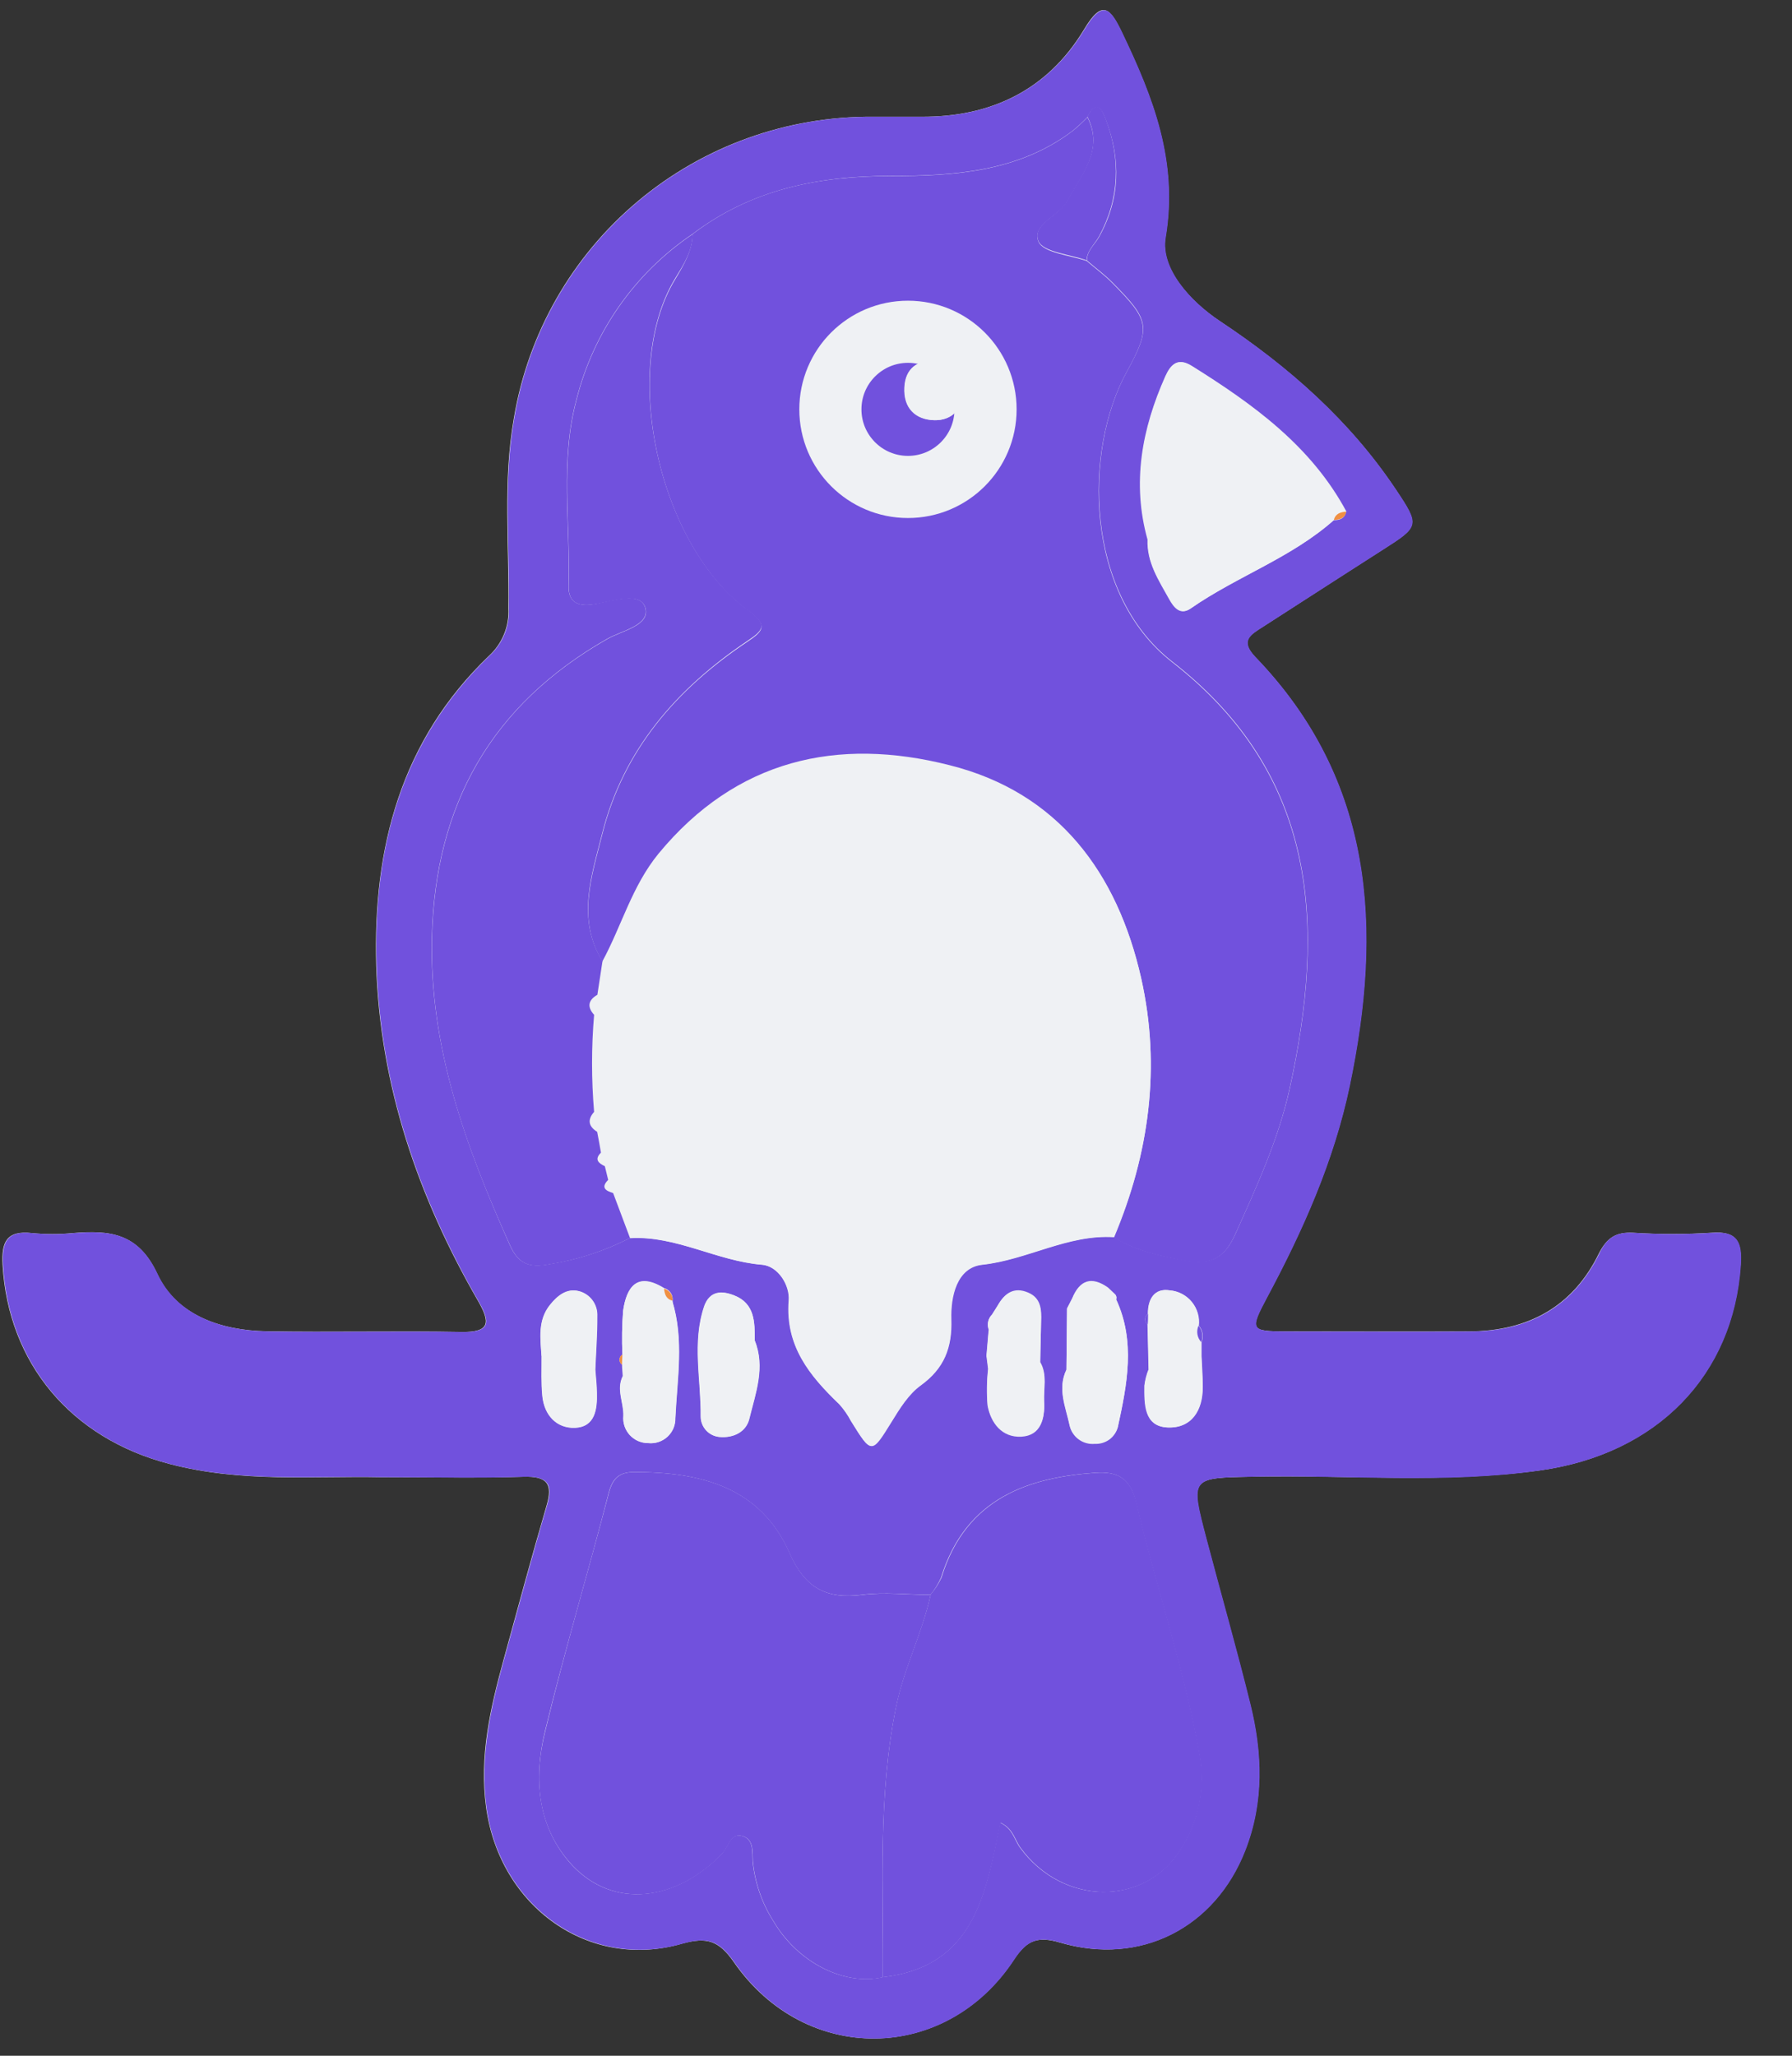 <svg width="34" height="39" viewBox="0 0 34 39" fill="none" xmlns="http://www.w3.org/2000/svg">
<rect x="0" y="0" width="34" height="39" fill="#333333" stroke="none"/>
<path d="M7.215 28.024C8.202 28.024 9.065 28.043 9.927 28.016C10.378 28.002 10.495 28.145 10.368 28.57C10.083 29.541 9.822 30.516 9.553 31.492C9.302 32.407 9.091 33.324 9.223 34.288C9.482 36.178 11.178 37.389 12.945 36.872C13.416 36.743 13.642 36.818 13.927 37.229C15.283 39.18 17.942 39.147 19.237 37.176C19.483 36.801 19.691 36.729 20.117 36.854C21.633 37.298 23.046 36.576 23.621 35.108C23.981 34.19 23.948 33.25 23.715 32.316C23.456 31.273 23.161 30.24 22.888 29.201C22.577 28.02 22.581 28.038 23.785 28.014C25.599 27.979 27.412 28.143 29.213 27.896C31.441 27.585 32.886 26.087 33.023 23.994C33.051 23.569 32.964 23.348 32.474 23.387C31.979 23.418 31.482 23.418 30.986 23.387C30.664 23.371 30.492 23.477 30.339 23.774C29.848 24.786 28.997 25.251 27.887 25.258C26.721 25.265 25.556 25.258 24.39 25.258C23.721 25.258 23.708 25.23 24.037 24.612C24.719 23.336 25.306 22.027 25.604 20.598C26.225 17.627 26.073 14.81 23.816 12.466C23.516 12.153 23.724 12.041 23.954 11.894C24.715 11.405 25.474 10.912 26.237 10.426C26.924 9.988 26.938 9.971 26.483 9.29C25.609 7.98 24.452 6.964 23.147 6.095C22.573 5.715 22.012 5.09 22.111 4.508C22.353 3.057 21.874 1.846 21.284 0.615C21.067 0.162 20.918 -0.031 20.567 0.56C19.878 1.703 18.808 2.224 17.475 2.215C17.174 2.215 16.872 2.215 16.569 2.215C14.936 2.201 13.351 2.769 12.101 3.818C10.851 4.866 10.017 6.326 9.75 7.933C9.538 9.129 9.663 10.337 9.646 11.54C9.655 11.709 9.627 11.877 9.562 12.034C9.498 12.19 9.4 12.33 9.275 12.444C7.603 14.048 7.073 16.088 7.138 18.318C7.208 20.602 7.933 22.711 9.065 24.672C9.301 25.082 9.312 25.28 8.745 25.269C7.516 25.246 6.284 25.278 5.056 25.256C4.19 25.241 3.344 24.949 2.984 24.168C2.624 23.388 2.078 23.336 1.383 23.393C1.125 23.418 0.865 23.418 0.606 23.393C0.122 23.338 0.025 23.565 0.049 23.995C0.157 25.865 1.345 27.285 3.213 27.772C4.578 28.133 5.963 27.998 7.215 28.024Z" fill="#EFF1F4"/>
<path d="M7.216 28.024C5.964 27.994 4.579 28.129 3.221 27.773C1.351 27.286 0.164 25.866 0.057 23.997C0.032 23.566 0.129 23.339 0.614 23.394C0.872 23.419 1.132 23.419 1.391 23.394C2.08 23.341 2.619 23.379 2.991 24.17C3.364 24.96 4.202 25.242 5.064 25.258C6.293 25.279 7.524 25.247 8.752 25.27C9.32 25.281 9.308 25.083 9.072 24.674C7.94 22.706 7.215 20.604 7.145 18.319C7.076 16.089 7.61 14.055 9.282 12.445C9.407 12.331 9.505 12.191 9.57 12.035C9.634 11.878 9.663 11.71 9.654 11.541C9.671 10.338 9.545 9.13 9.757 7.935C10.024 6.327 10.858 4.868 12.108 3.819C13.358 2.771 14.943 2.202 16.576 2.216C16.879 2.216 17.181 2.216 17.483 2.216C18.816 2.225 19.885 1.699 20.574 0.561C20.925 -0.023 21.074 0.163 21.292 0.616C21.881 1.848 22.36 3.058 22.118 4.509C22.021 5.091 22.582 5.716 23.154 6.096C24.46 6.962 25.615 7.981 26.49 9.291C26.945 9.972 26.931 9.989 26.244 10.427C25.482 10.913 24.723 11.406 23.961 11.895C23.732 12.042 23.523 12.153 23.824 12.467C26.08 14.811 26.233 17.627 25.611 20.6C25.313 22.021 24.727 23.337 24.044 24.613C23.715 25.229 23.728 25.259 24.398 25.259C25.563 25.259 26.729 25.267 27.894 25.259C29.004 25.259 29.855 24.787 30.346 23.776C30.492 23.474 30.665 23.369 30.994 23.388C31.489 23.419 31.986 23.419 32.482 23.388C32.971 23.349 33.058 23.57 33.031 23.995C32.894 26.088 31.448 27.586 29.221 27.897C27.416 28.156 25.602 27.98 23.793 28.015C22.588 28.039 22.584 28.015 22.895 29.202C23.168 30.236 23.464 31.27 23.723 32.318C23.956 33.252 23.988 34.191 23.628 35.11C23.053 36.577 21.64 37.3 20.125 36.855C19.699 36.726 19.49 36.802 19.244 37.177C17.949 39.149 15.289 39.181 13.934 37.23C13.649 36.819 13.424 36.739 12.952 36.873C11.186 37.381 9.488 36.174 9.23 34.289C9.101 33.325 9.309 32.408 9.56 31.493C9.83 30.518 10.09 29.542 10.375 28.572C10.505 28.143 10.385 28.003 9.935 28.017C9.066 28.047 8.203 28.024 7.216 28.024ZM12.762 24.665C12.766 24.614 12.752 24.563 12.722 24.521C12.693 24.48 12.649 24.449 12.6 24.436C12.095 24.124 11.893 24.402 11.823 24.86C11.801 25.139 11.797 25.419 11.81 25.698C11.794 25.708 11.78 25.721 11.77 25.737C11.76 25.754 11.755 25.772 11.754 25.791C11.753 25.81 11.757 25.829 11.765 25.846C11.774 25.863 11.787 25.877 11.802 25.888C11.802 25.96 11.811 26.033 11.815 26.104C11.686 26.362 11.835 26.607 11.826 26.861C11.819 26.927 11.827 26.993 11.848 27.056C11.869 27.118 11.903 27.176 11.947 27.225C11.992 27.273 12.046 27.312 12.107 27.339C12.168 27.365 12.233 27.378 12.3 27.378C12.366 27.384 12.432 27.377 12.495 27.356C12.557 27.335 12.615 27.301 12.663 27.256C12.712 27.211 12.75 27.156 12.776 27.095C12.801 27.034 12.813 26.968 12.811 26.902C12.846 26.162 12.98 25.414 12.752 24.679L12.762 24.665ZM18.72 25.711L18.751 25.962C18.725 26.191 18.721 26.423 18.74 26.653C18.801 26.991 19.024 27.263 19.381 27.245C19.739 27.227 19.83 26.909 19.811 26.587C19.799 26.338 19.874 26.078 19.738 25.842C19.738 25.583 19.748 25.325 19.754 25.066C19.761 24.844 19.754 24.625 19.506 24.521C19.238 24.406 19.06 24.535 18.931 24.764L18.822 24.937C18.786 24.973 18.762 25.017 18.751 25.067C18.74 25.116 18.744 25.167 18.762 25.214L18.72 25.711ZM21.783 24.923C21.766 24.934 21.753 24.95 21.743 24.967C21.733 24.985 21.728 25.005 21.727 25.025C21.727 25.045 21.731 25.065 21.739 25.083C21.748 25.101 21.76 25.117 21.776 25.13L21.796 25.984C21.757 26.081 21.73 26.182 21.717 26.286C21.717 26.634 21.707 27.061 22.157 27.081C22.606 27.1 22.826 26.763 22.821 26.305C22.821 26.113 22.806 25.918 22.798 25.73C22.798 25.64 22.798 25.551 22.798 25.462C22.819 25.41 22.825 25.353 22.816 25.298C22.807 25.243 22.783 25.192 22.746 25.149C22.756 25.069 22.749 24.988 22.726 24.911C22.703 24.833 22.665 24.761 22.614 24.699C22.563 24.636 22.5 24.585 22.428 24.547C22.357 24.51 22.279 24.487 22.198 24.48C21.912 24.434 21.783 24.637 21.783 24.923ZM14.321 25.429C14.321 25.083 14.321 24.732 13.933 24.578C13.697 24.485 13.469 24.488 13.363 24.786C13.131 25.475 13.306 26.177 13.298 26.874C13.298 26.972 13.335 27.067 13.402 27.139C13.469 27.211 13.561 27.255 13.659 27.262C13.926 27.284 14.158 27.161 14.218 26.921C14.336 26.431 14.53 25.937 14.318 25.424L14.321 25.429ZM10.279 25.729C10.279 25.988 10.268 26.236 10.293 26.486C10.331 26.848 10.564 27.099 10.912 27.086C11.293 27.072 11.335 26.734 11.326 26.422C11.326 26.274 11.306 26.127 11.296 25.981C11.31 25.644 11.336 25.307 11.334 24.969C11.339 24.861 11.307 24.755 11.243 24.668C11.179 24.581 11.086 24.519 10.981 24.493C10.755 24.44 10.578 24.586 10.441 24.751C10.201 25.043 10.256 25.387 10.275 25.724L10.279 25.729ZM21.158 24.566L21.022 24.437C20.708 24.215 20.485 24.295 20.342 24.641L20.245 24.829L20.234 25.991C20.058 26.353 20.221 26.702 20.294 27.046C20.318 27.152 20.38 27.245 20.468 27.309C20.556 27.373 20.664 27.402 20.772 27.392C20.87 27.397 20.967 27.368 21.047 27.311C21.126 27.253 21.183 27.17 21.209 27.076C21.384 26.271 21.548 25.458 21.177 24.658C21.183 24.642 21.186 24.624 21.183 24.607C21.18 24.59 21.172 24.574 21.16 24.561L21.158 24.566ZM25.303 9.869C25.416 9.869 25.513 9.841 25.538 9.711C24.869 8.463 23.765 7.672 22.604 6.944C22.345 6.783 22.215 6.906 22.11 7.136C21.665 8.135 21.472 9.161 21.772 10.237C21.755 10.669 21.985 11.012 22.181 11.366C22.267 11.521 22.389 11.683 22.587 11.545C23.464 10.934 24.501 10.583 25.307 9.865L25.303 9.869ZM17.654 30.254C17.222 30.254 16.785 30.2 16.359 30.254C15.674 30.342 15.271 30.125 14.979 29.465C14.425 28.205 13.288 27.928 12.035 27.926C11.757 27.926 11.622 28.037 11.549 28.321C11.16 29.833 10.707 31.332 10.34 32.843C10.12 33.748 10.196 34.673 10.858 35.389C11.635 36.216 12.822 36.079 13.707 35.156C13.824 35.027 13.862 34.736 14.121 34.845C14.298 34.918 14.27 35.134 14.28 35.306C14.319 35.714 14.455 36.107 14.676 36.452C15.137 37.235 16.018 37.676 16.748 37.509C18.49 37.309 18.704 35.919 18.976 34.579C19.216 34.69 19.244 34.903 19.354 35.053C20.155 36.155 21.718 36.179 22.399 35.081C22.74 34.552 22.867 33.914 22.757 33.296C22.468 31.67 21.932 30.105 21.552 28.502C21.443 28.038 21.2 27.91 20.775 27.94C19.552 28.028 18.326 28.395 17.855 29.928C17.804 30.043 17.738 30.151 17.659 30.249L17.654 30.254ZM11.955 23.49C12.833 23.44 13.601 23.925 14.461 23.995C14.775 24.021 14.992 24.392 14.97 24.672C14.902 25.539 15.367 26.104 15.93 26.644C16.016 26.74 16.09 26.846 16.15 26.96C16.539 27.591 16.539 27.586 16.912 26.984C17.071 26.725 17.237 26.453 17.471 26.284C17.917 25.96 18.068 25.568 18.051 25.029C18.037 24.597 18.154 24.048 18.637 23.995C19.495 23.902 20.261 23.416 21.14 23.471C21.552 23.729 22.011 23.822 22.479 23.91C22.948 23.998 23.224 23.885 23.435 23.419C23.841 22.515 24.256 21.618 24.471 20.649C25.15 17.566 25.014 14.705 22.241 12.551C20.585 11.259 20.557 8.546 21.38 7.05C21.847 6.197 21.808 6.069 21.109 5.361C20.96 5.21 20.785 5.082 20.622 4.942C20.622 4.756 20.77 4.641 20.853 4.495C21.253 3.778 21.271 3.033 20.982 2.275C20.907 2.074 20.802 1.875 20.631 2.222C20.543 2.314 20.45 2.4 20.352 2.481C19.327 3.256 18.107 3.337 16.905 3.337C15.523 3.337 14.253 3.596 13.138 4.44C12.041 5.181 11.257 6.299 10.936 7.581C10.622 8.744 10.821 9.931 10.787 11.107C10.777 11.458 11.003 11.516 11.317 11.454C11.63 11.392 12.151 11.219 12.241 11.525C12.341 11.864 11.798 11.96 11.515 12.122C9.327 13.373 8.26 15.254 8.194 17.762C8.14 19.863 8.842 21.755 9.674 23.622C9.832 23.972 10.034 24.06 10.436 23.98C10.965 23.897 11.478 23.73 11.954 23.485L11.955 23.49Z" fill="#7151DD"/>
<path d="M13.14 4.442C14.254 3.593 15.524 3.338 16.906 3.34C18.108 3.34 19.328 3.26 20.353 2.483C20.451 2.403 20.544 2.316 20.632 2.225C20.953 2.856 20.515 3.315 20.258 3.807C20.105 4.099 19.57 4.258 19.702 4.583C19.791 4.796 20.298 4.841 20.618 4.951C20.781 5.09 20.956 5.218 21.105 5.37C21.804 6.078 21.843 6.205 21.376 7.058C20.551 8.56 20.581 11.27 22.237 12.56C25.01 14.718 25.146 17.575 24.467 20.657C24.253 21.626 23.838 22.524 23.431 23.428C23.22 23.894 22.94 24.008 22.475 23.919C22.01 23.829 21.548 23.733 21.136 23.479C21.804 21.893 22.027 20.249 21.654 18.569C21.203 16.564 20.079 15.051 18.021 14.529C15.891 13.99 13.972 14.422 12.496 16.209C11.992 16.82 11.8 17.575 11.434 18.248C10.937 17.444 11.228 16.621 11.427 15.83C11.825 14.233 12.841 13.068 14.187 12.17C14.483 11.972 14.575 11.865 14.205 11.592C12.507 10.369 11.755 7.018 12.818 5.287C12.974 5.025 13.135 4.758 13.14 4.442ZM18.927 8.082C18.945 7.131 18.137 6.273 17.211 6.251C16.263 6.234 15.449 7.048 15.443 8.018C15.429 8.477 15.597 8.922 15.911 9.257C16.225 9.591 16.659 9.789 17.119 9.805C17.587 9.812 18.039 9.636 18.378 9.313C18.718 8.991 18.916 8.549 18.932 8.082H18.927Z" fill="#7151DD"/>
<path d="M11.431 18.235C11.796 17.562 11.989 16.814 12.493 16.196C13.968 14.407 15.888 13.975 18.018 14.517C20.076 15.033 21.2 16.552 21.651 18.557C22.029 20.237 21.807 21.884 21.133 23.467C20.254 23.413 19.488 23.898 18.63 23.991C18.146 24.043 18.03 24.592 18.044 25.025C18.061 25.564 17.915 25.957 17.464 26.28C17.23 26.449 17.064 26.727 16.904 26.98C16.526 27.582 16.537 27.587 16.143 26.957C16.083 26.843 16.009 26.736 15.923 26.64C15.359 26.1 14.894 25.535 14.963 24.668C14.985 24.388 14.768 24.022 14.454 23.991C13.594 23.922 12.826 23.436 11.948 23.486C11.842 23.202 11.734 22.919 11.628 22.635C11.649 22.587 11.65 22.534 11.632 22.485C11.613 22.437 11.577 22.398 11.53 22.376L11.467 22.118C11.484 22.098 11.496 22.073 11.502 22.047C11.507 22.022 11.506 21.995 11.499 21.969C11.492 21.944 11.478 21.921 11.46 21.901C11.442 21.882 11.419 21.868 11.394 21.86L11.321 21.464C11.407 21.322 11.417 21.192 11.263 21.085C11.211 20.473 11.211 19.858 11.263 19.246C11.414 19.14 11.404 19.008 11.325 18.864L11.431 18.235Z" fill="#EFF1F4"/>
<path d="M16.752 37.511C16.024 37.677 15.144 37.237 14.68 36.454C14.459 36.108 14.323 35.716 14.284 35.308C14.273 35.136 14.302 34.92 14.124 34.846C13.865 34.738 13.828 35.035 13.711 35.158C12.832 36.08 11.639 36.217 10.862 35.39C10.194 34.675 10.117 33.751 10.344 32.845C10.71 31.327 11.159 29.828 11.552 28.323C11.626 28.038 11.761 27.926 12.039 27.927C13.292 27.927 14.429 28.206 14.983 29.466C15.274 30.125 15.677 30.343 16.362 30.256C16.786 30.201 17.224 30.256 17.657 30.256C17.498 30.986 17.149 31.654 17 32.391C16.655 34.083 16.763 35.799 16.752 37.511Z" fill="#7151DD"/>
<path d="M11.633 22.634C11.739 22.919 11.847 23.202 11.953 23.486C11.478 23.731 10.967 23.899 10.439 23.983C10.037 24.064 9.835 23.976 9.677 23.625C8.839 21.759 8.143 19.867 8.197 17.766C8.263 15.258 9.33 13.373 11.518 12.126C11.801 11.963 12.344 11.868 12.244 11.529C12.154 11.223 11.642 11.4 11.32 11.458C10.997 11.516 10.78 11.458 10.79 11.111C10.824 9.935 10.626 8.742 10.939 7.584C11.26 6.303 12.044 5.184 13.141 4.443C13.141 4.76 12.968 5.022 12.814 5.274C11.752 7.006 12.503 10.356 14.201 11.579C14.578 11.852 14.48 11.959 14.183 12.157C12.838 13.062 11.822 14.224 11.423 15.818C11.225 16.608 10.934 17.431 11.431 18.235L11.334 18.872C11.159 18.974 11.136 19.101 11.272 19.253C11.22 19.865 11.22 20.481 11.272 21.093C11.142 21.243 11.164 21.368 11.33 21.472C11.355 21.601 11.379 21.73 11.402 21.867C11.273 21.996 11.353 22.065 11.476 22.125L11.539 22.384C11.391 22.534 11.496 22.591 11.633 22.634Z" fill="#7151DD"/>
<path d="M16.753 37.51C16.763 35.798 16.655 34.082 17 32.384C17.149 31.646 17.499 30.978 17.658 30.248C17.74 30.151 17.809 30.044 17.863 29.929C18.334 28.395 19.56 28.028 20.783 27.941C21.204 27.911 21.447 28.039 21.56 28.503C21.94 30.106 22.476 31.671 22.765 33.296C22.875 33.915 22.748 34.553 22.407 35.082C21.726 36.18 20.163 36.156 19.362 35.053C19.252 34.904 19.224 34.69 18.984 34.579C18.708 35.919 18.494 37.309 16.753 37.51Z" fill="#7151DD"/>
<path d="M21.782 10.235C21.482 9.156 21.674 8.13 22.12 7.134C22.222 6.904 22.357 6.781 22.613 6.941C23.779 7.67 24.879 8.461 25.548 9.709C25.439 9.717 25.345 9.745 25.312 9.867C25.122 9.85 24.93 9.856 24.741 9.885C23.775 10.13 22.78 10.248 21.782 10.235V10.235ZM24.719 9.112C24.262 8.385 23.587 7.907 22.874 7.479C22.634 7.334 22.514 7.5 22.459 7.713C22.405 7.926 22.185 8.179 22.54 8.313C23.251 8.584 23.907 9.009 24.714 9.112H24.719Z" fill="#EFF1F4"/>
<path d="M21.781 10.235C22.781 10.246 23.778 10.127 24.746 9.878C24.935 9.85 25.127 9.844 25.317 9.86C24.51 10.581 23.473 10.931 22.597 11.54C22.399 11.678 22.277 11.517 22.192 11.362C21.989 11.01 21.759 10.667 21.781 10.235Z" fill="#EFF1F4"/>
<path d="M20.616 4.939C20.297 4.823 19.789 4.784 19.701 4.571C19.571 4.253 20.104 4.094 20.256 3.795C20.515 3.303 20.952 2.844 20.631 2.213C20.802 1.865 20.907 2.064 20.982 2.265C21.265 3.023 21.241 3.768 20.852 4.485C20.767 4.638 20.624 4.753 20.616 4.939Z" fill="#7151DD"/>
<path d="M11.809 25.699C11.796 25.421 11.801 25.143 11.823 24.867C11.888 24.409 12.09 24.131 12.601 24.443C12.611 24.55 12.641 24.643 12.762 24.672C12.756 24.993 12.74 25.318 12.747 25.637C12.747 25.909 12.712 26.154 12.453 26.302C12.172 26.466 12.031 26.182 11.826 26.102C11.826 26.031 11.817 25.958 11.813 25.886L11.809 25.699Z" fill="#EFF1F4"/>
<path d="M20.234 25.98L20.246 24.818L20.343 24.63C20.485 24.284 20.708 24.204 21.023 24.426L21.159 24.555C21.169 24.567 21.176 24.581 21.179 24.596C21.182 24.61 21.181 24.626 21.177 24.641C21.169 24.961 21.169 25.287 21.151 25.602C21.135 25.86 21.252 26.186 20.906 26.331C20.56 26.475 20.432 26.151 20.234 25.98Z" fill="#EFF1F4"/>
<path d="M20.234 25.981C20.432 26.151 20.55 26.486 20.906 26.337C21.262 26.189 21.135 25.871 21.151 25.609C21.169 25.288 21.169 24.963 21.177 24.648C21.548 25.447 21.384 26.26 21.209 27.065C21.183 27.16 21.126 27.242 21.047 27.3C20.967 27.358 20.871 27.386 20.773 27.381C20.664 27.392 20.556 27.363 20.468 27.299C20.38 27.235 20.318 27.141 20.295 27.035C20.227 26.692 20.058 26.345 20.234 25.981Z" fill="#EFF1F4"/>
<path d="M10.274 25.725C10.25 25.388 10.2 25.044 10.436 24.752C10.573 24.581 10.749 24.435 10.976 24.494C11.081 24.52 11.174 24.582 11.238 24.669C11.303 24.756 11.334 24.862 11.328 24.97C11.328 25.308 11.305 25.645 11.292 25.982C10.88 26.181 10.527 26.158 10.274 25.725Z" fill="#EFF1F4"/>
<path d="M14.316 25.425C14.522 25.942 14.334 26.432 14.212 26.919C14.153 27.159 13.921 27.282 13.654 27.26C13.556 27.253 13.464 27.209 13.397 27.137C13.33 27.065 13.293 26.97 13.293 26.872C13.301 26.176 13.126 25.473 13.358 24.784C13.365 24.974 13.367 25.163 13.38 25.351C13.402 25.668 13.27 26.074 13.798 26.112C14.326 26.151 14.269 25.748 14.316 25.425Z" fill="#EFF1F4"/>
<path d="M21.791 25.978L21.771 25.123C21.771 25.055 21.771 24.986 21.778 24.918C21.778 24.637 21.907 24.434 22.192 24.48C22.273 24.486 22.351 24.509 22.422 24.547C22.494 24.585 22.557 24.636 22.608 24.698C22.659 24.761 22.697 24.833 22.72 24.91C22.742 24.988 22.749 25.069 22.74 25.149C22.717 25.2 22.71 25.257 22.719 25.313C22.728 25.368 22.753 25.42 22.792 25.462C22.792 25.551 22.792 25.64 22.792 25.73C22.531 26.105 22.206 26.225 21.791 25.978Z" fill="#EFF1F4"/>
<path d="M18.758 25.224C18.74 25.178 18.736 25.127 18.747 25.077C18.757 25.028 18.782 24.983 18.818 24.948L18.927 24.775C19.056 24.546 19.233 24.417 19.502 24.532C19.744 24.635 19.761 24.855 19.75 25.077C19.75 25.336 19.739 25.594 19.733 25.852C19.433 26.126 19.105 26.179 18.747 25.973L18.715 25.722C18.864 25.568 18.848 25.399 18.758 25.224Z" fill="#EFF1F4"/>
<path d="M14.317 25.425C14.27 25.748 14.317 26.149 13.799 26.11C13.281 26.072 13.402 25.666 13.38 25.349C13.367 25.161 13.366 24.972 13.358 24.782C13.465 24.483 13.693 24.481 13.928 24.574C14.321 24.728 14.322 25.079 14.317 25.425Z" fill="#EFF1F4"/>
<path d="M18.747 25.973C19.106 26.179 19.434 26.127 19.734 25.852C19.87 26.089 19.795 26.349 19.808 26.598C19.826 26.92 19.747 27.236 19.378 27.256C19.009 27.275 18.798 26.997 18.737 26.664C18.718 26.434 18.721 26.202 18.747 25.973Z" fill="#EFF1F4"/>
<path d="M11.819 26.109C12.023 26.189 12.164 26.473 12.445 26.309C12.704 26.158 12.745 25.921 12.739 25.643C12.733 25.322 12.748 24.997 12.755 24.678C12.983 25.413 12.85 26.162 12.815 26.902C12.816 26.968 12.804 27.034 12.779 27.095C12.753 27.155 12.715 27.21 12.667 27.255C12.618 27.3 12.561 27.334 12.498 27.355C12.435 27.377 12.369 27.384 12.303 27.377C12.237 27.378 12.171 27.364 12.111 27.338C12.05 27.312 11.995 27.273 11.951 27.224C11.906 27.175 11.872 27.118 11.851 27.055C11.83 26.993 11.823 26.926 11.829 26.861C11.838 26.611 11.693 26.362 11.819 26.109Z" fill="#EFF1F4"/>
<path d="M21.791 25.978C22.206 26.225 22.532 26.107 22.793 25.73C22.801 25.921 22.814 26.118 22.817 26.305C22.817 26.757 22.604 27.097 22.152 27.08C21.7 27.063 21.708 26.633 21.712 26.286C21.725 26.18 21.751 26.077 21.791 25.978V25.978Z" fill="#EFF1F4"/>
<path d="M10.274 25.725C10.527 26.157 10.88 26.181 11.292 25.983C11.301 26.129 11.317 26.276 11.321 26.424C11.33 26.736 11.288 27.07 10.908 27.088C10.559 27.101 10.326 26.85 10.289 26.488C10.263 26.231 10.277 25.977 10.274 25.725Z" fill="#EFF1F4"/>
<path d="M18.758 25.226C18.848 25.401 18.864 25.569 18.715 25.722L18.758 25.226Z" fill="#EFF1F4"/>
<path d="M22.792 25.462C22.754 25.421 22.729 25.369 22.719 25.314C22.71 25.258 22.717 25.201 22.74 25.149C22.776 25.192 22.801 25.243 22.81 25.299C22.819 25.354 22.813 25.41 22.792 25.462Z" fill="#7151DD"/>
<path d="M12.761 24.675C12.639 24.647 12.61 24.554 12.599 24.447C12.648 24.46 12.691 24.491 12.721 24.532C12.751 24.574 12.765 24.625 12.761 24.675V24.675Z" fill="#F08F42"/>
<path d="M25.307 9.864C25.339 9.742 25.436 9.714 25.543 9.706C25.517 9.835 25.42 9.86 25.307 9.864Z" fill="#F08F42"/>
<path d="M21.782 24.924C21.782 24.992 21.782 25.061 21.775 25.129C21.76 25.117 21.747 25.101 21.739 25.083C21.731 25.065 21.727 25.045 21.727 25.025C21.728 25.005 21.733 24.986 21.743 24.968C21.752 24.951 21.765 24.935 21.782 24.924V24.924Z" fill="#7151DD"/>
<path d="M11.809 25.699L11.801 25.889C11.785 25.878 11.773 25.864 11.764 25.847C11.756 25.83 11.752 25.811 11.752 25.792C11.753 25.773 11.759 25.755 11.768 25.738C11.778 25.722 11.792 25.709 11.809 25.699V25.699Z" fill="#F08F42"/>
<path d="M20.343 24.634L20.246 24.821L20.343 24.634Z" fill="#F08F42"/>
<path d="M21.159 24.561L21.023 24.432L21.159 24.561Z" fill="#F08F42"/>
<path d="M18.932 24.776L18.823 24.95L18.932 24.776Z" fill="#F08F42"/>
<path d="M18.932 8.082C18.917 8.549 18.718 8.992 18.379 9.314C18.04 9.636 17.587 9.813 17.119 9.806C16.661 9.788 16.229 9.59 15.917 9.256C15.604 8.922 15.436 8.479 15.45 8.022C15.456 7.051 16.27 6.237 17.218 6.254C18.137 6.268 18.945 7.131 18.932 8.082ZM18.302 7.392C18.277 7.069 18.116 6.837 17.758 6.832C17.425 6.832 17.183 6.975 17.163 7.349C17.142 7.745 17.376 7.962 17.732 7.971C18.054 7.978 18.272 7.767 18.296 7.392H18.302Z" fill="#7151DD"/>
<path d="M24.714 9.113C23.907 9.009 23.25 8.584 22.534 8.314C22.179 8.185 22.405 7.926 22.454 7.713C22.503 7.5 22.629 7.335 22.868 7.479C23.582 7.907 24.257 8.385 24.714 9.113Z" fill="#EFF1F4"/>
<path d="M18.296 7.393C18.271 7.767 18.054 7.978 17.726 7.972C17.37 7.963 17.137 7.746 17.158 7.349C17.177 6.975 17.417 6.832 17.752 6.832C18.111 6.835 18.271 7.07 18.296 7.393Z" fill="#EFF1F4"/>
<circle cx="17.227" cy="7.766" r="1.472" stroke="#EFF1F4" stroke-width="1.179"/>
</svg>
